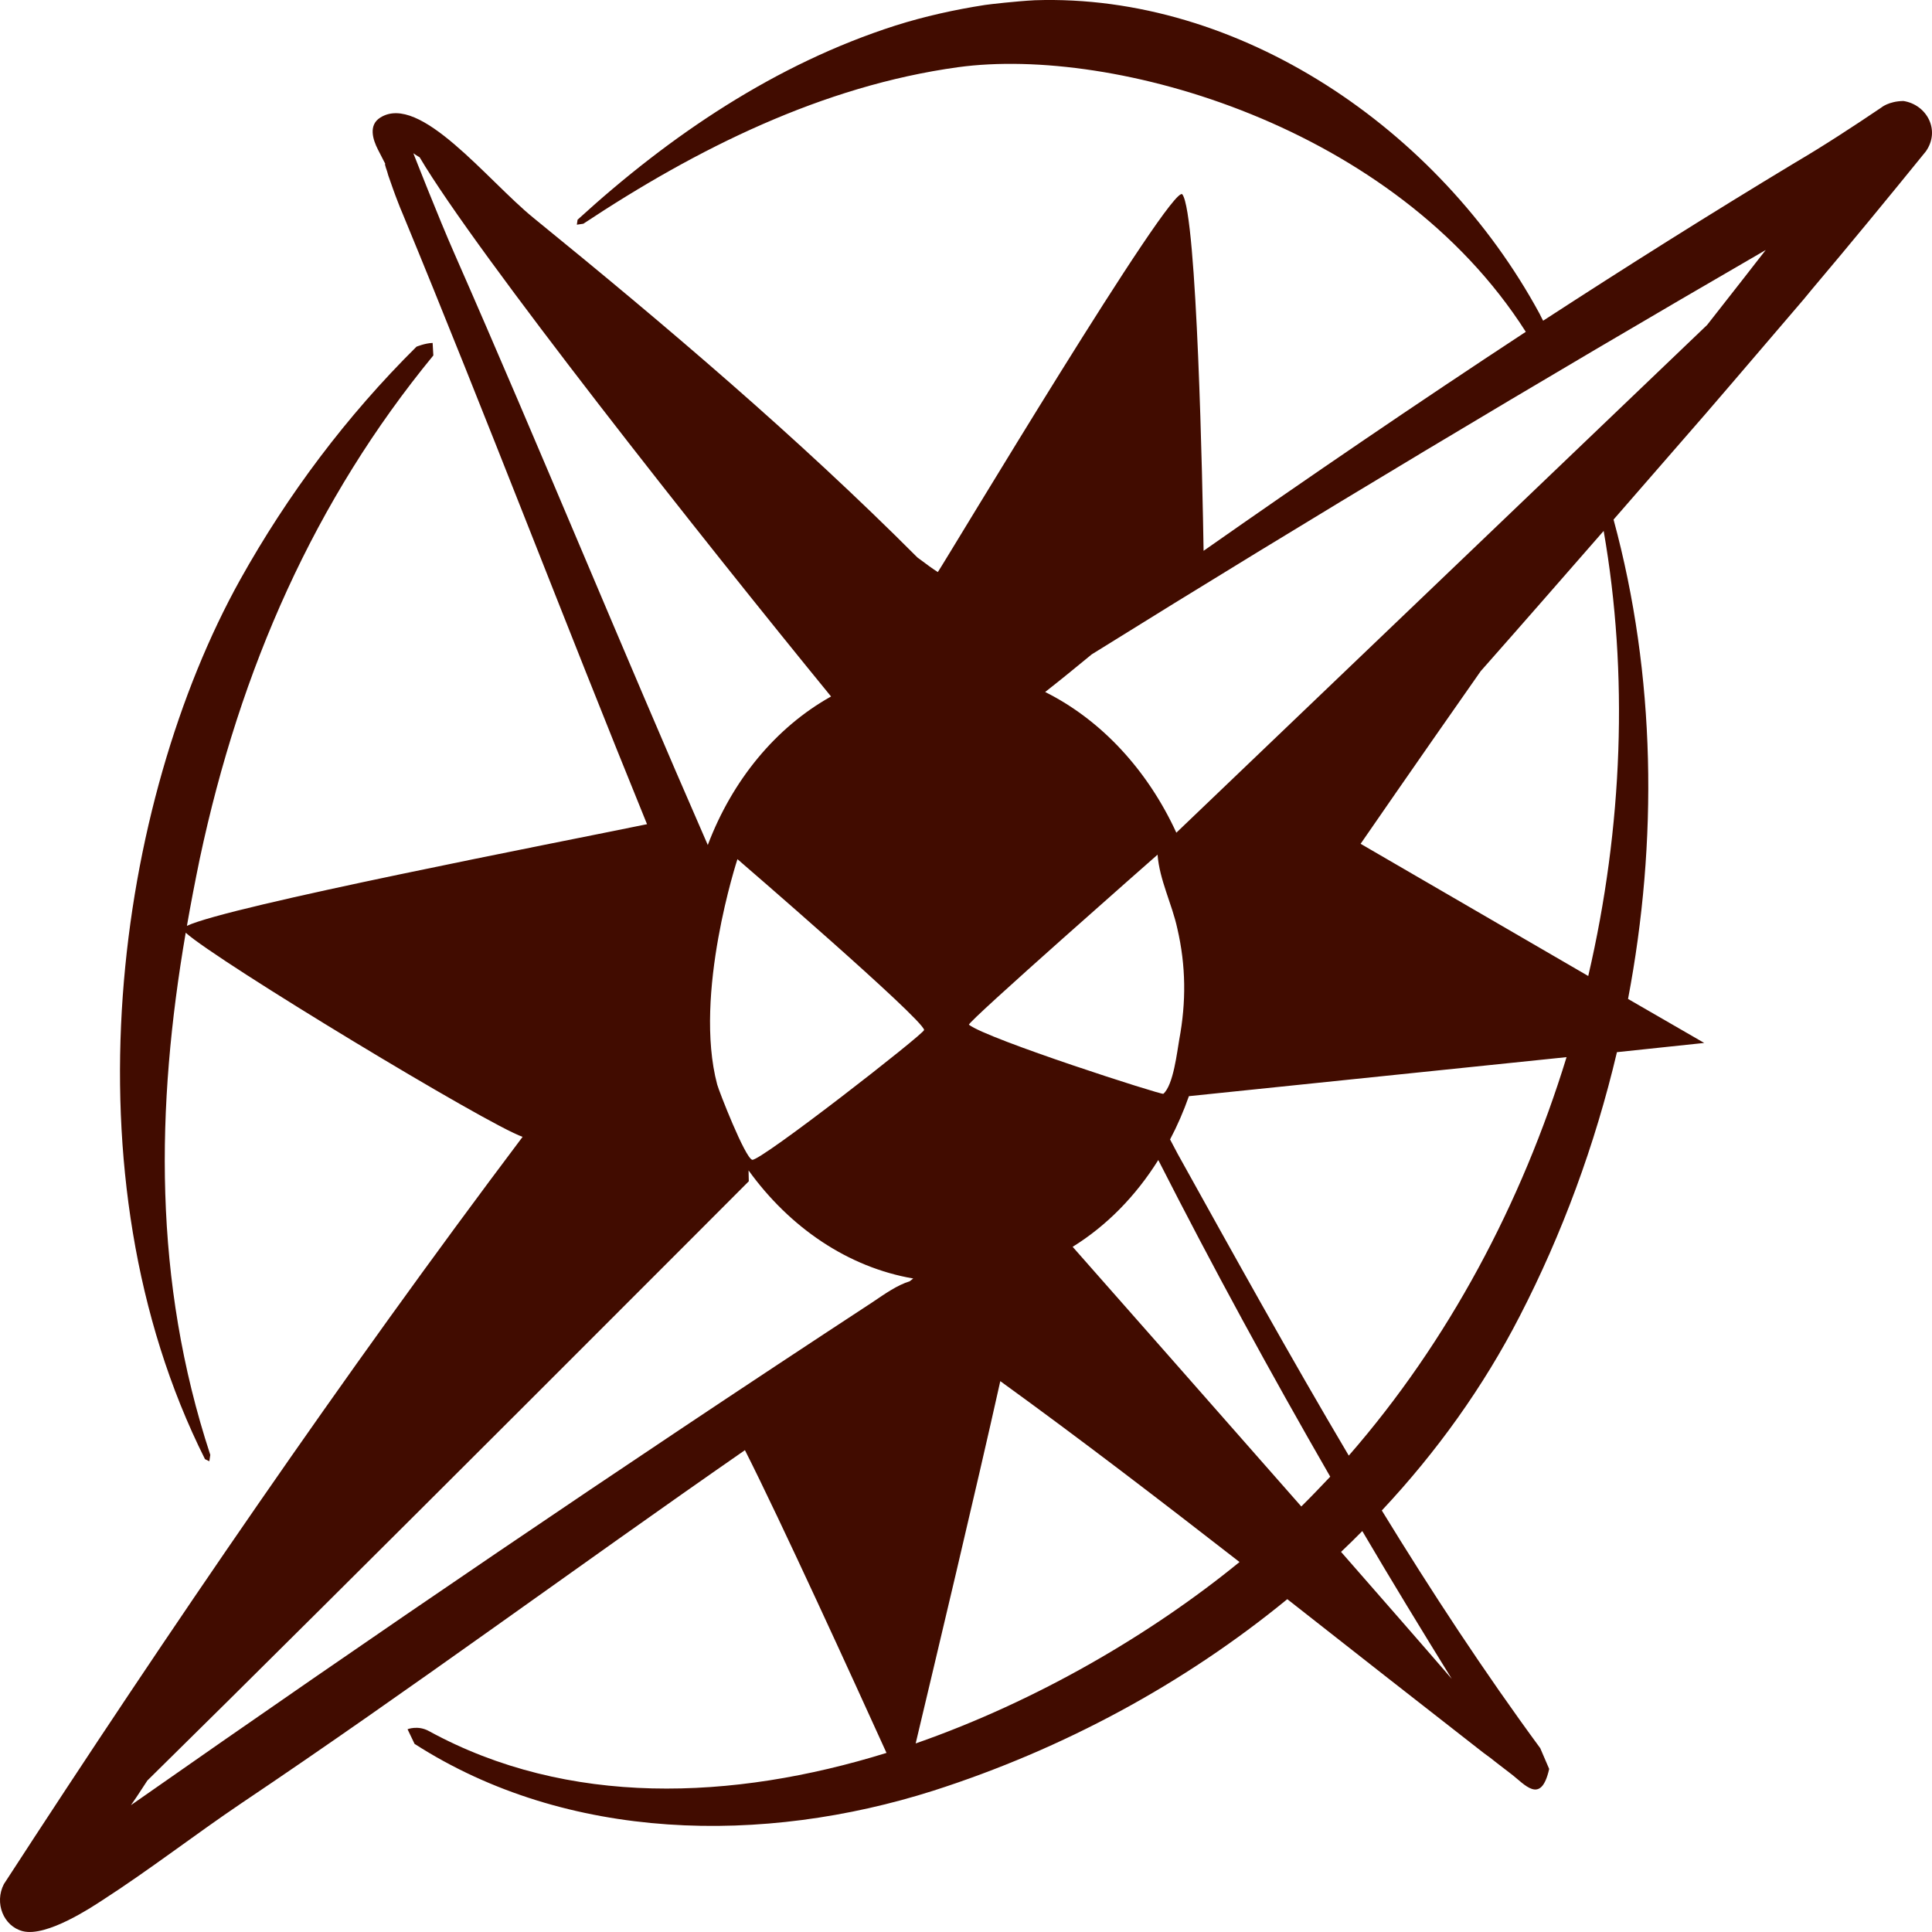 <svg width="40" height="40" viewBox="0 0 40 40" fill="none" xmlns="http://www.w3.org/2000/svg">
<path id="Vector" fill-rule="evenodd" clip-rule="evenodd" d="M17.206 14.42C14.564 11.188 9.856 5.234 8.688 3.256C8.643 3.232 8.598 3.202 8.558 3.173C8.558 3.173 9.077 4.5 9.412 5.259C11.189 9.303 12.862 13.396 14.654 17.495C15.163 16.148 16.067 15.056 17.206 14.42ZM24.355 17.24L35.344 6.728L36.108 5.753L36.363 5.425L36.558 5.176C31.834 7.913 27.141 10.723 22.603 13.548C22.288 13.808 21.964 14.072 21.639 14.327C22.797 14.905 23.756 15.938 24.355 17.24ZM33.202 10.992C32.354 11.962 31.505 12.936 30.656 13.896C29.283 15.854 28.17 17.47 28.17 17.47L32.883 20.207C33.602 17.118 33.717 13.94 33.202 10.992ZM23.966 17.695C23.966 17.695 20.011 21.172 20.061 21.216C20.446 21.515 24.056 22.675 24.086 22.646C24.295 22.464 24.37 21.774 24.415 21.524C24.56 20.746 24.555 19.997 24.375 19.223C24.265 18.714 24.006 18.219 23.966 17.695ZM15.268 17.788C15.268 17.788 14.35 20.584 14.849 22.455C14.884 22.587 15.423 23.968 15.573 24.012C15.733 24.056 19.143 21.397 19.133 21.324C19.093 21.084 15.268 17.788 15.268 17.788ZM24.615 22.695C24.505 23.008 24.375 23.307 24.225 23.591C24.28 23.693 24.335 23.796 24.385 23.894C25.544 25.98 26.707 28.081 27.925 30.137C29.987 27.772 31.505 24.913 32.434 21.887L24.615 22.695ZM23.981 24.017C23.516 24.761 22.912 25.378 22.208 25.814C23.282 27.033 25.144 29.143 26.942 31.19C27.146 30.989 27.346 30.778 27.541 30.573C26.297 28.413 25.104 26.225 23.981 24.017ZM28.205 31.699C28.06 31.846 27.915 31.988 27.765 32.13C28.604 33.089 29.398 33.995 30.057 34.759C29.428 33.741 28.809 32.727 28.205 31.699ZM20.71 28.595C20.201 30.881 19.362 34.392 18.958 36.096C21.484 35.214 23.846 33.824 25.663 32.34C24.031 31.072 22.388 29.809 20.71 28.595ZM15.498 24.232L15.503 24.457C15.503 24.457 7.075 32.908 3.051 36.864C2.976 36.982 2.901 37.09 2.826 37.207L2.711 37.374C7.759 33.839 12.812 30.401 18.059 26.964C18.334 26.778 18.578 26.607 18.833 26.528L18.908 26.47C17.56 26.239 16.352 25.417 15.498 24.232ZM31.59 6.87C28.874 2.605 23.067 0.95 19.837 1.391C17.026 1.778 14.419 3.08 12.078 4.632L11.943 4.652L11.958 4.549C13.87 2.801 16.062 1.322 18.539 0.529C19.143 0.338 19.762 0.201 20.391 0.103C20.491 0.088 21.04 0.025 21.424 0.005C25.648 -0.137 29.792 2.654 31.874 6.493C31.899 6.547 31.924 6.591 31.949 6.64C33.652 5.533 35.384 4.441 37.162 3.369C37.771 3.011 38.36 2.625 38.949 2.228C38.949 2.228 39.099 2.096 39.408 2.091C39.888 2.164 40.182 2.693 39.873 3.134C39.094 4.094 38.31 5.048 37.516 5.988L37.342 6.199C36.847 6.777 36.353 7.355 35.859 7.932L35.299 8.583C34.67 9.308 34.036 10.033 33.407 10.757C34.286 13.994 34.326 17.421 33.707 20.682L35.284 21.593L33.477 21.784C33.023 23.708 32.339 25.554 31.465 27.248C30.716 28.707 29.747 30.059 28.609 31.273C29.643 32.962 30.726 34.612 31.889 36.194L32.074 36.624C31.904 37.383 31.565 36.938 31.285 36.727C31.185 36.649 31.085 36.575 30.986 36.497C30.896 36.424 30.806 36.355 30.716 36.292C29.358 35.234 28.005 34.172 26.652 33.109C24.52 34.857 22.014 36.213 19.322 37.075C15.812 38.191 11.753 38.142 8.583 36.105L8.438 35.802C8.438 35.802 8.653 35.714 8.882 35.841C11.758 37.413 15.163 37.281 18.354 36.292C17.665 34.774 16.167 31.493 15.423 30.024C11.928 32.448 8.483 34.994 4.998 37.334C4.019 37.995 3.101 38.71 2.097 39.357C1.922 39.469 0.969 40.111 0.47 39.983C0.07 39.88 -0.12 39.396 0.08 39.009C3.52 33.711 7.105 28.472 10.82 23.537C10.111 23.297 4.494 19.899 3.845 19.311C3.226 22.915 3.166 26.509 4.354 30.122L4.334 30.254L4.244 30.21C1.288 24.32 2.417 16.594 4.973 12.001C5.957 10.238 7.175 8.613 8.623 7.178C8.623 7.178 8.798 7.105 8.957 7.1L8.972 7.359C6.521 10.341 4.973 13.837 4.134 17.788C4.039 18.249 3.95 18.709 3.87 19.169C4.718 18.763 11.564 17.441 13.396 17.064C11.688 12.873 10.081 8.647 8.333 4.417C8.298 4.338 8.268 4.26 8.238 4.182C8.168 4.005 8.104 3.819 8.039 3.633C8.024 3.579 8.009 3.526 7.989 3.472C7.919 3.251 8.089 3.619 7.824 3.095C7.719 2.889 7.624 2.59 7.874 2.434C8.693 1.92 10.086 3.731 11.044 4.51C13.795 6.747 16.521 9.063 18.993 11.541C19.183 11.683 19.322 11.786 19.417 11.844C19.637 11.511 24.28 3.751 24.48 4.025C24.785 4.436 24.899 10.121 24.919 11.404C27.106 9.871 29.323 8.358 31.59 6.87Z" fill="#410C00"/>
</svg>
